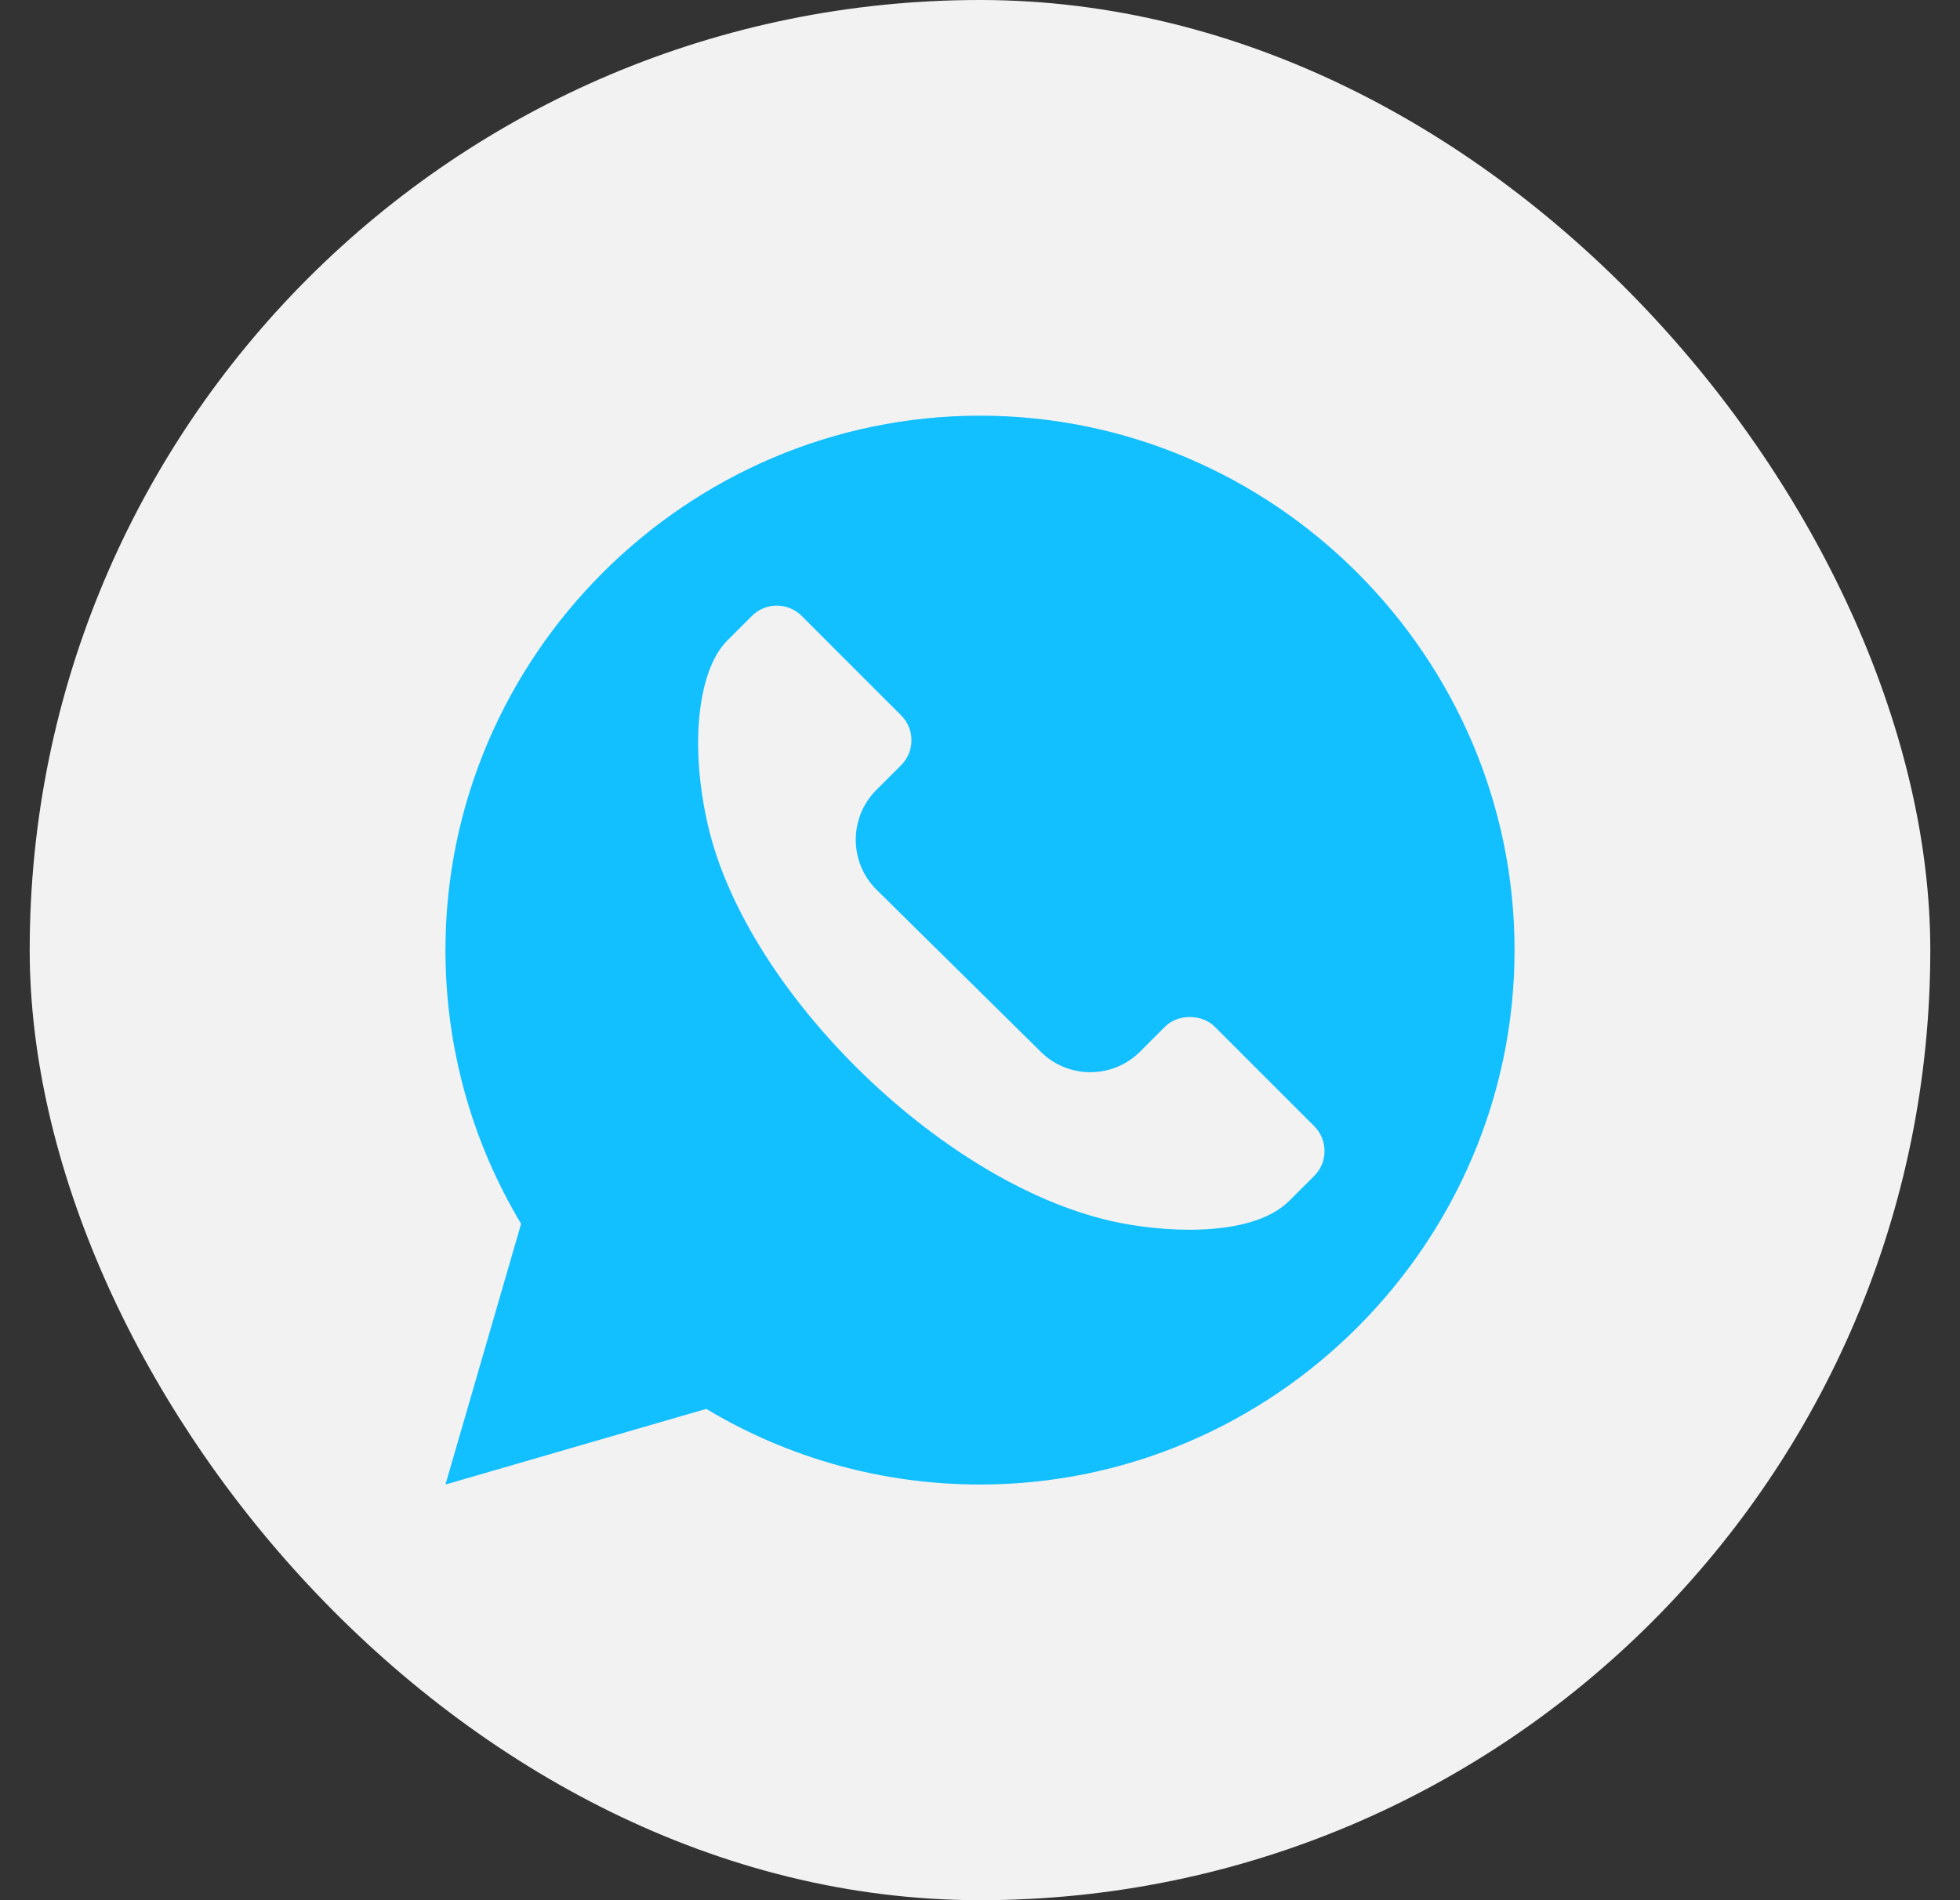 <svg width="33" height="32" viewBox="0 0 33 32" fill="none" xmlns="http://www.w3.org/2000/svg">
<rect x="0" y="0" width="33" height="32" fill="#333333" stroke="none"/>
<rect x="0.5" width="32" height="32" rx="16" fill="#F2F2F2"/>
<g clip-path="url(#clip0)">
<path d="M16.5 7C11.557 7 7.5 11.057 7.5 16C7.5 17.631 7.94 19.22 8.774 20.609L7.5 25L11.891 23.726C13.28 24.56 14.868 25 16.5 25C21.443 25 25.5 20.943 25.5 16C25.5 11.057 21.443 7 16.5 7ZM22.127 19.803L21.708 20.221C21.116 20.814 19.753 20.767 18.878 20.598C15.967 20.036 12.573 16.746 11.919 13.897C11.595 12.486 11.773 11.259 12.241 10.791L12.66 10.372C12.891 10.141 13.267 10.142 13.498 10.372L15.173 12.048C15.284 12.159 15.346 12.308 15.346 12.466C15.346 12.625 15.284 12.773 15.173 12.885L14.754 13.304C14.293 13.766 14.293 14.518 14.754 14.979L17.52 17.709C17.983 18.172 18.732 18.172 19.196 17.709L19.614 17.29C19.831 17.073 20.234 17.072 20.452 17.29L22.127 18.965C22.354 19.191 22.363 19.567 22.127 19.803Z" fill="#12BFFF"/>
</g>
<defs>
<clipPath id="clip0">
<rect width="18" height="18" fill="white" transform="translate(7.5 7)"/>
</clipPath>
</defs>
</svg>
